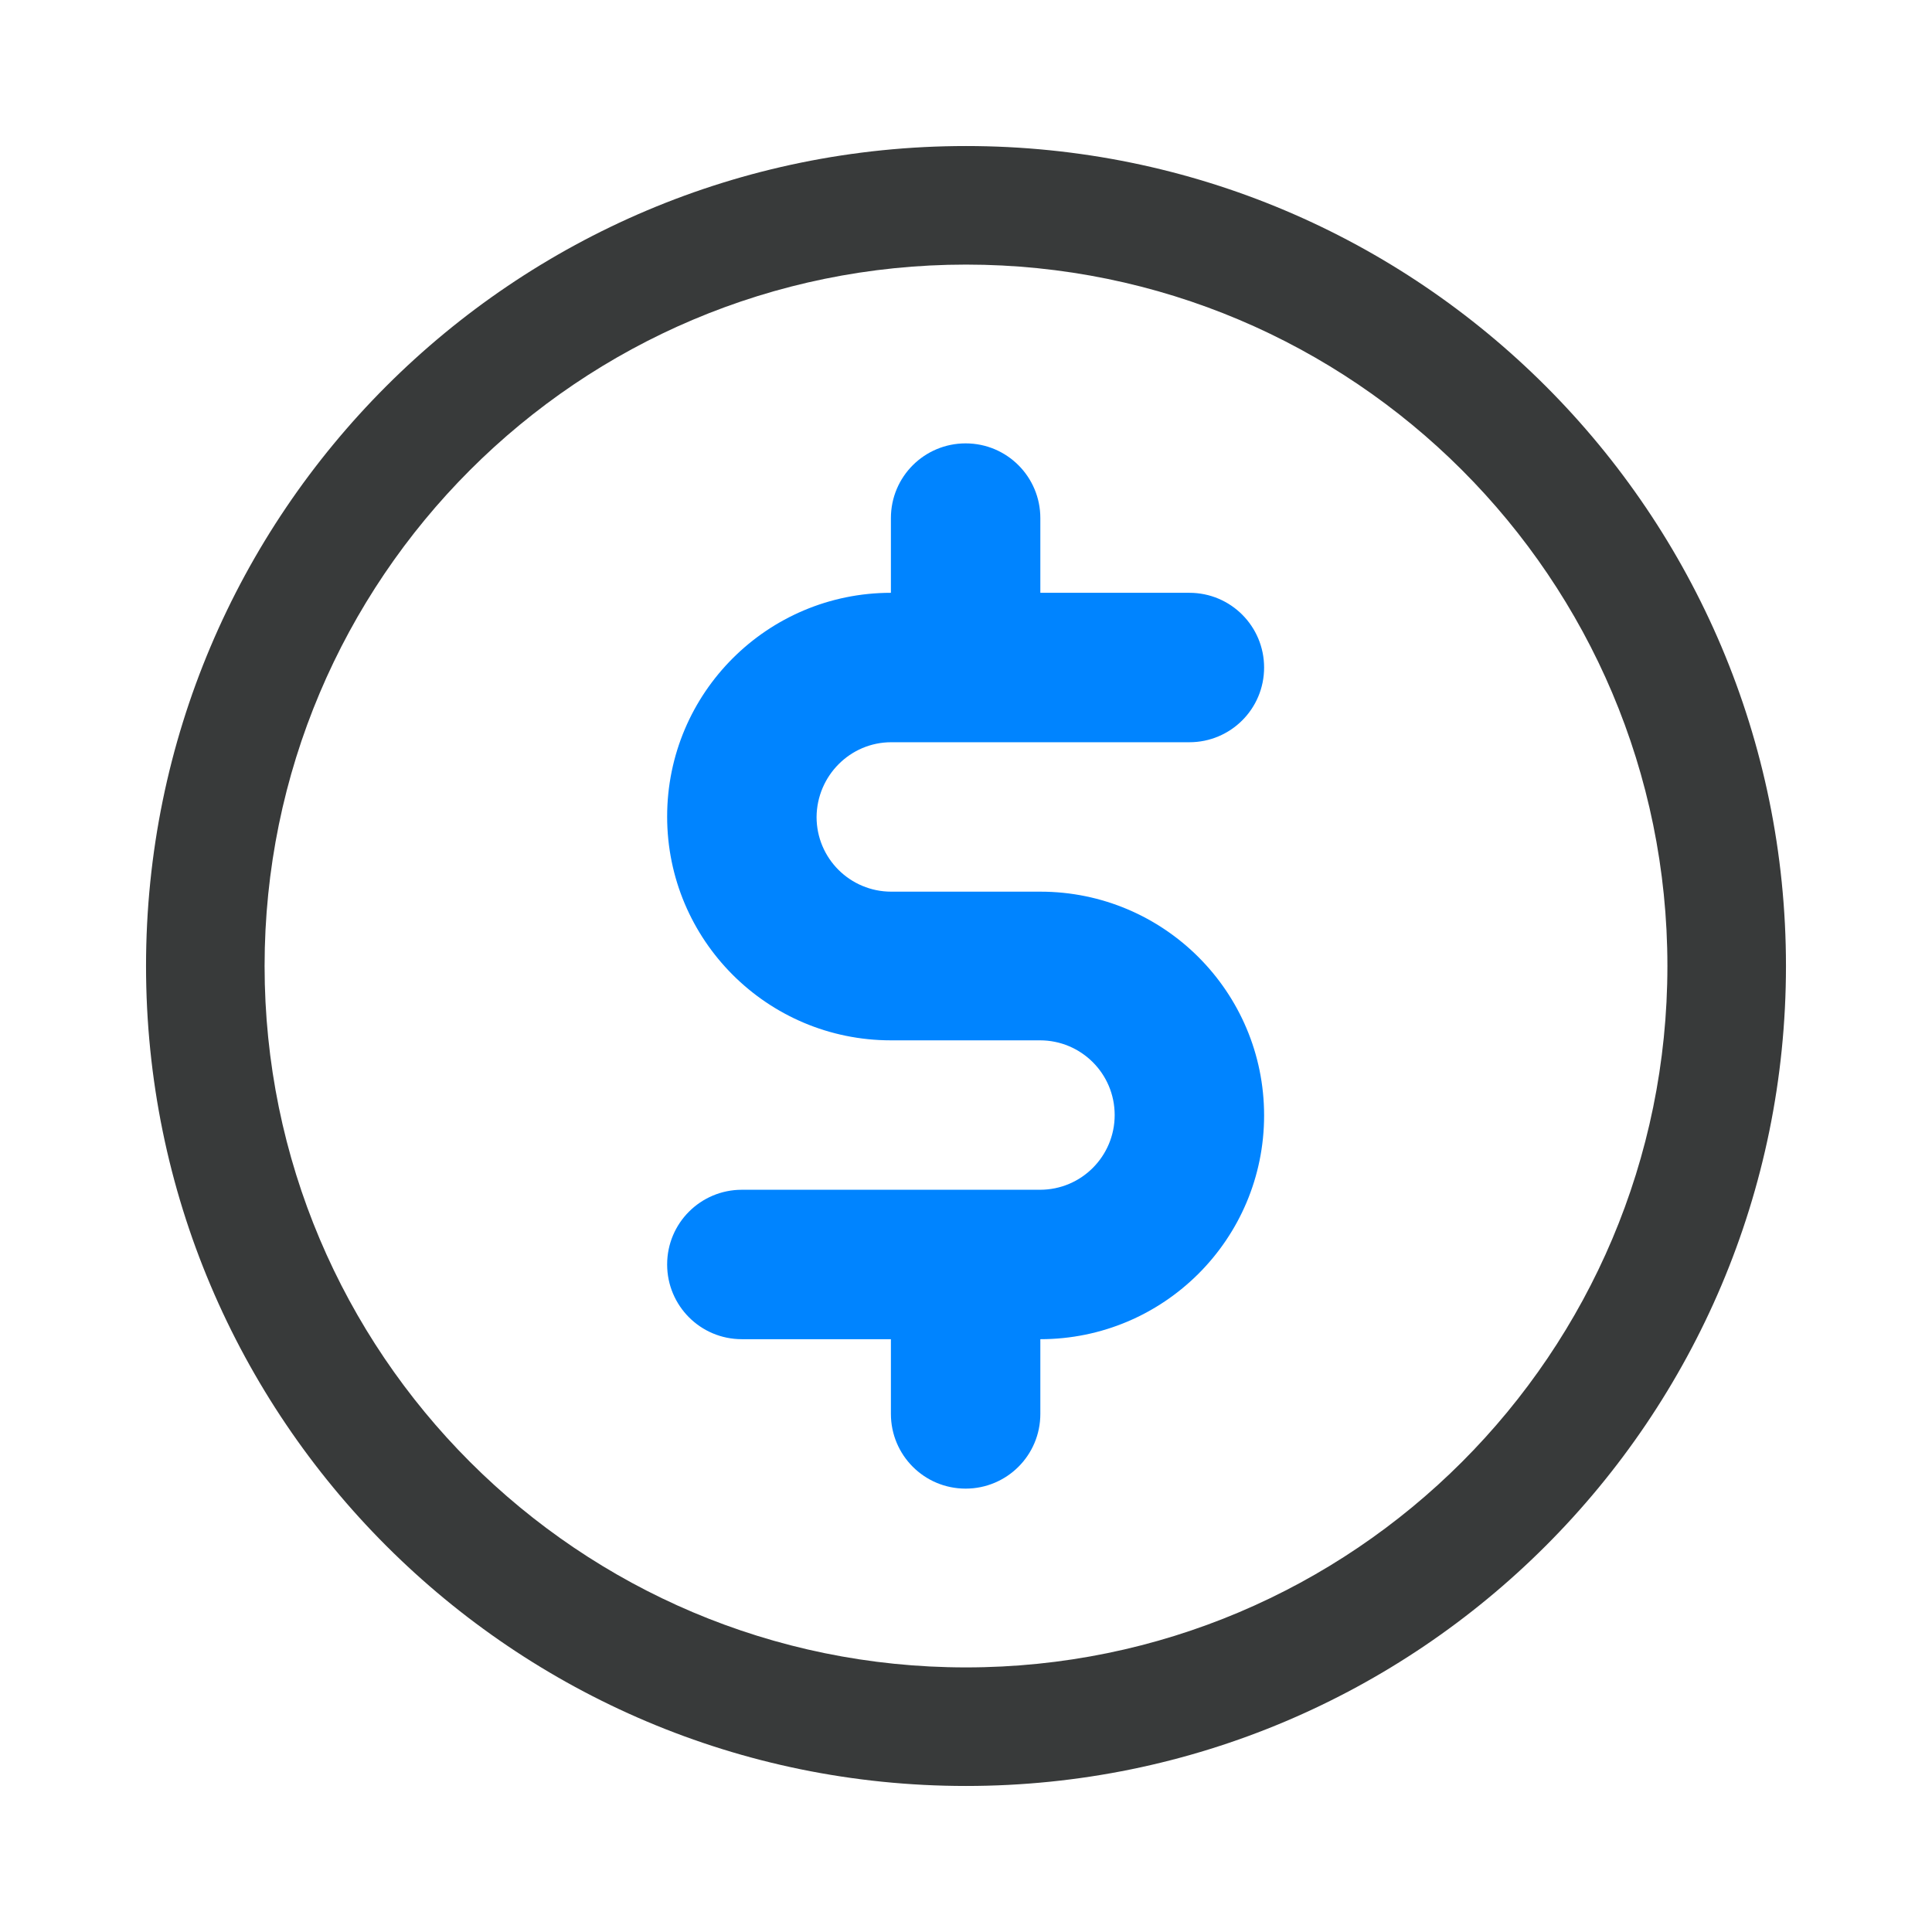 <?xml version="1.0" encoding="utf-8"?>
<!-- Generator: Adobe Illustrator 25.0.0, SVG Export Plug-In . SVG Version: 6.00 Build 0)  -->
<svg version="1.1" id="Layer_1" xmlns="http://www.w3.org/2000/svg" xmlns:xlink="http://www.w3.org/1999/xlink" x="0px" y="0px"
	 viewBox="0 0 512 512" style="enable-background:new 0 0 512 512;" xml:space="preserve">
<style type="text/css">
	.st0{fill:none;}
	.st1{fill:#0084FF;}
	.st2{fill:#383A3A;}
</style>
<g>
	<path class="st0" d="M256,78.2c-98.2,0-177.8,79.6-177.8,177.8S157.8,433.8,256,433.8S433.8,354.2,433.8,256S354.2,78.2,256,78.2z
		 M236.2,236.2h39.5c32.7,0,59.3,26.5,59.3,59.3c0,32.7-26.5,59.3-59.3,59.3v19.8c0,10.9-8.8,19.8-19.8,19.8
		c-10.9,0-19.8-8.8-19.8-19.8v-19.8h-39.5c-10.9,0-19.8-8.8-19.8-19.8c0-10.9,8.8-19.8,19.8-19.8h79c10.9,0,19.8-8.8,19.8-19.8
		c0-10.9-8.8-19.8-19.8-19.8h-39.5c-32.7,0-59.3-26.5-59.3-59.3c0-32.7,26.5-59.3,59.3-59.3v-19.8c0-10.9,8.8-19.8,19.8-19.8
		c10.9,0,19.8,8.8,19.8,19.8V157h39.5c10.9,0,19.8,8.8,19.8,19.8c0,10.9-8.8,19.8-19.8,19.8h-79c-10.9,0-19.8,8.8-19.8,19.8
		C216.5,227.4,225.3,236.2,236.2,236.2z"/>
	<path class="st1" d="M236.2,196.7h79c10.9,0,19.8-8.8,19.8-19.8c0-10.9-8.8-19.8-19.8-19.8h-39.5v-19.8c0-10.9-8.8-19.8-19.8-19.8
		c-10.9,0-19.8,8.8-19.8,19.8v19.8c-32.7,0-59.3,26.5-59.3,59.3c0,32.7,26.5,59.3,59.3,59.3h39.5c10.9,0,19.8,8.8,19.8,19.8
		c0,10.9-8.8,19.8-19.8,19.8h-79c-10.9,0-19.8,8.8-19.8,19.8c0,10.9,8.8,19.8,19.8,19.8h39.5v19.8c0,10.9,8.8,19.8,19.8,19.8
		c10.9,0,19.8-8.8,19.8-19.8v-19.8c32.7,0,59.3-26.5,59.3-59.3c0-32.7-26.5-59.3-59.3-59.3h-39.5c-10.9,0-19.8-8.8-19.8-19.8
		C216.5,205.6,225.3,196.7,236.2,196.7z"/>
	<path class="st2" d="M256,38.7C136,38.7,38.7,136,38.7,256S136,473.3,256,473.3S473.3,376,473.3,256S376,38.7,256,38.7z
		 M256,441.88c-102.65,0-185.88-83.23-185.88-185.88S153.35,70.12,256,70.12S441.88,153.35,441.88,256S358.65,441.88,256,441.88z"/>
</g>
</svg>
